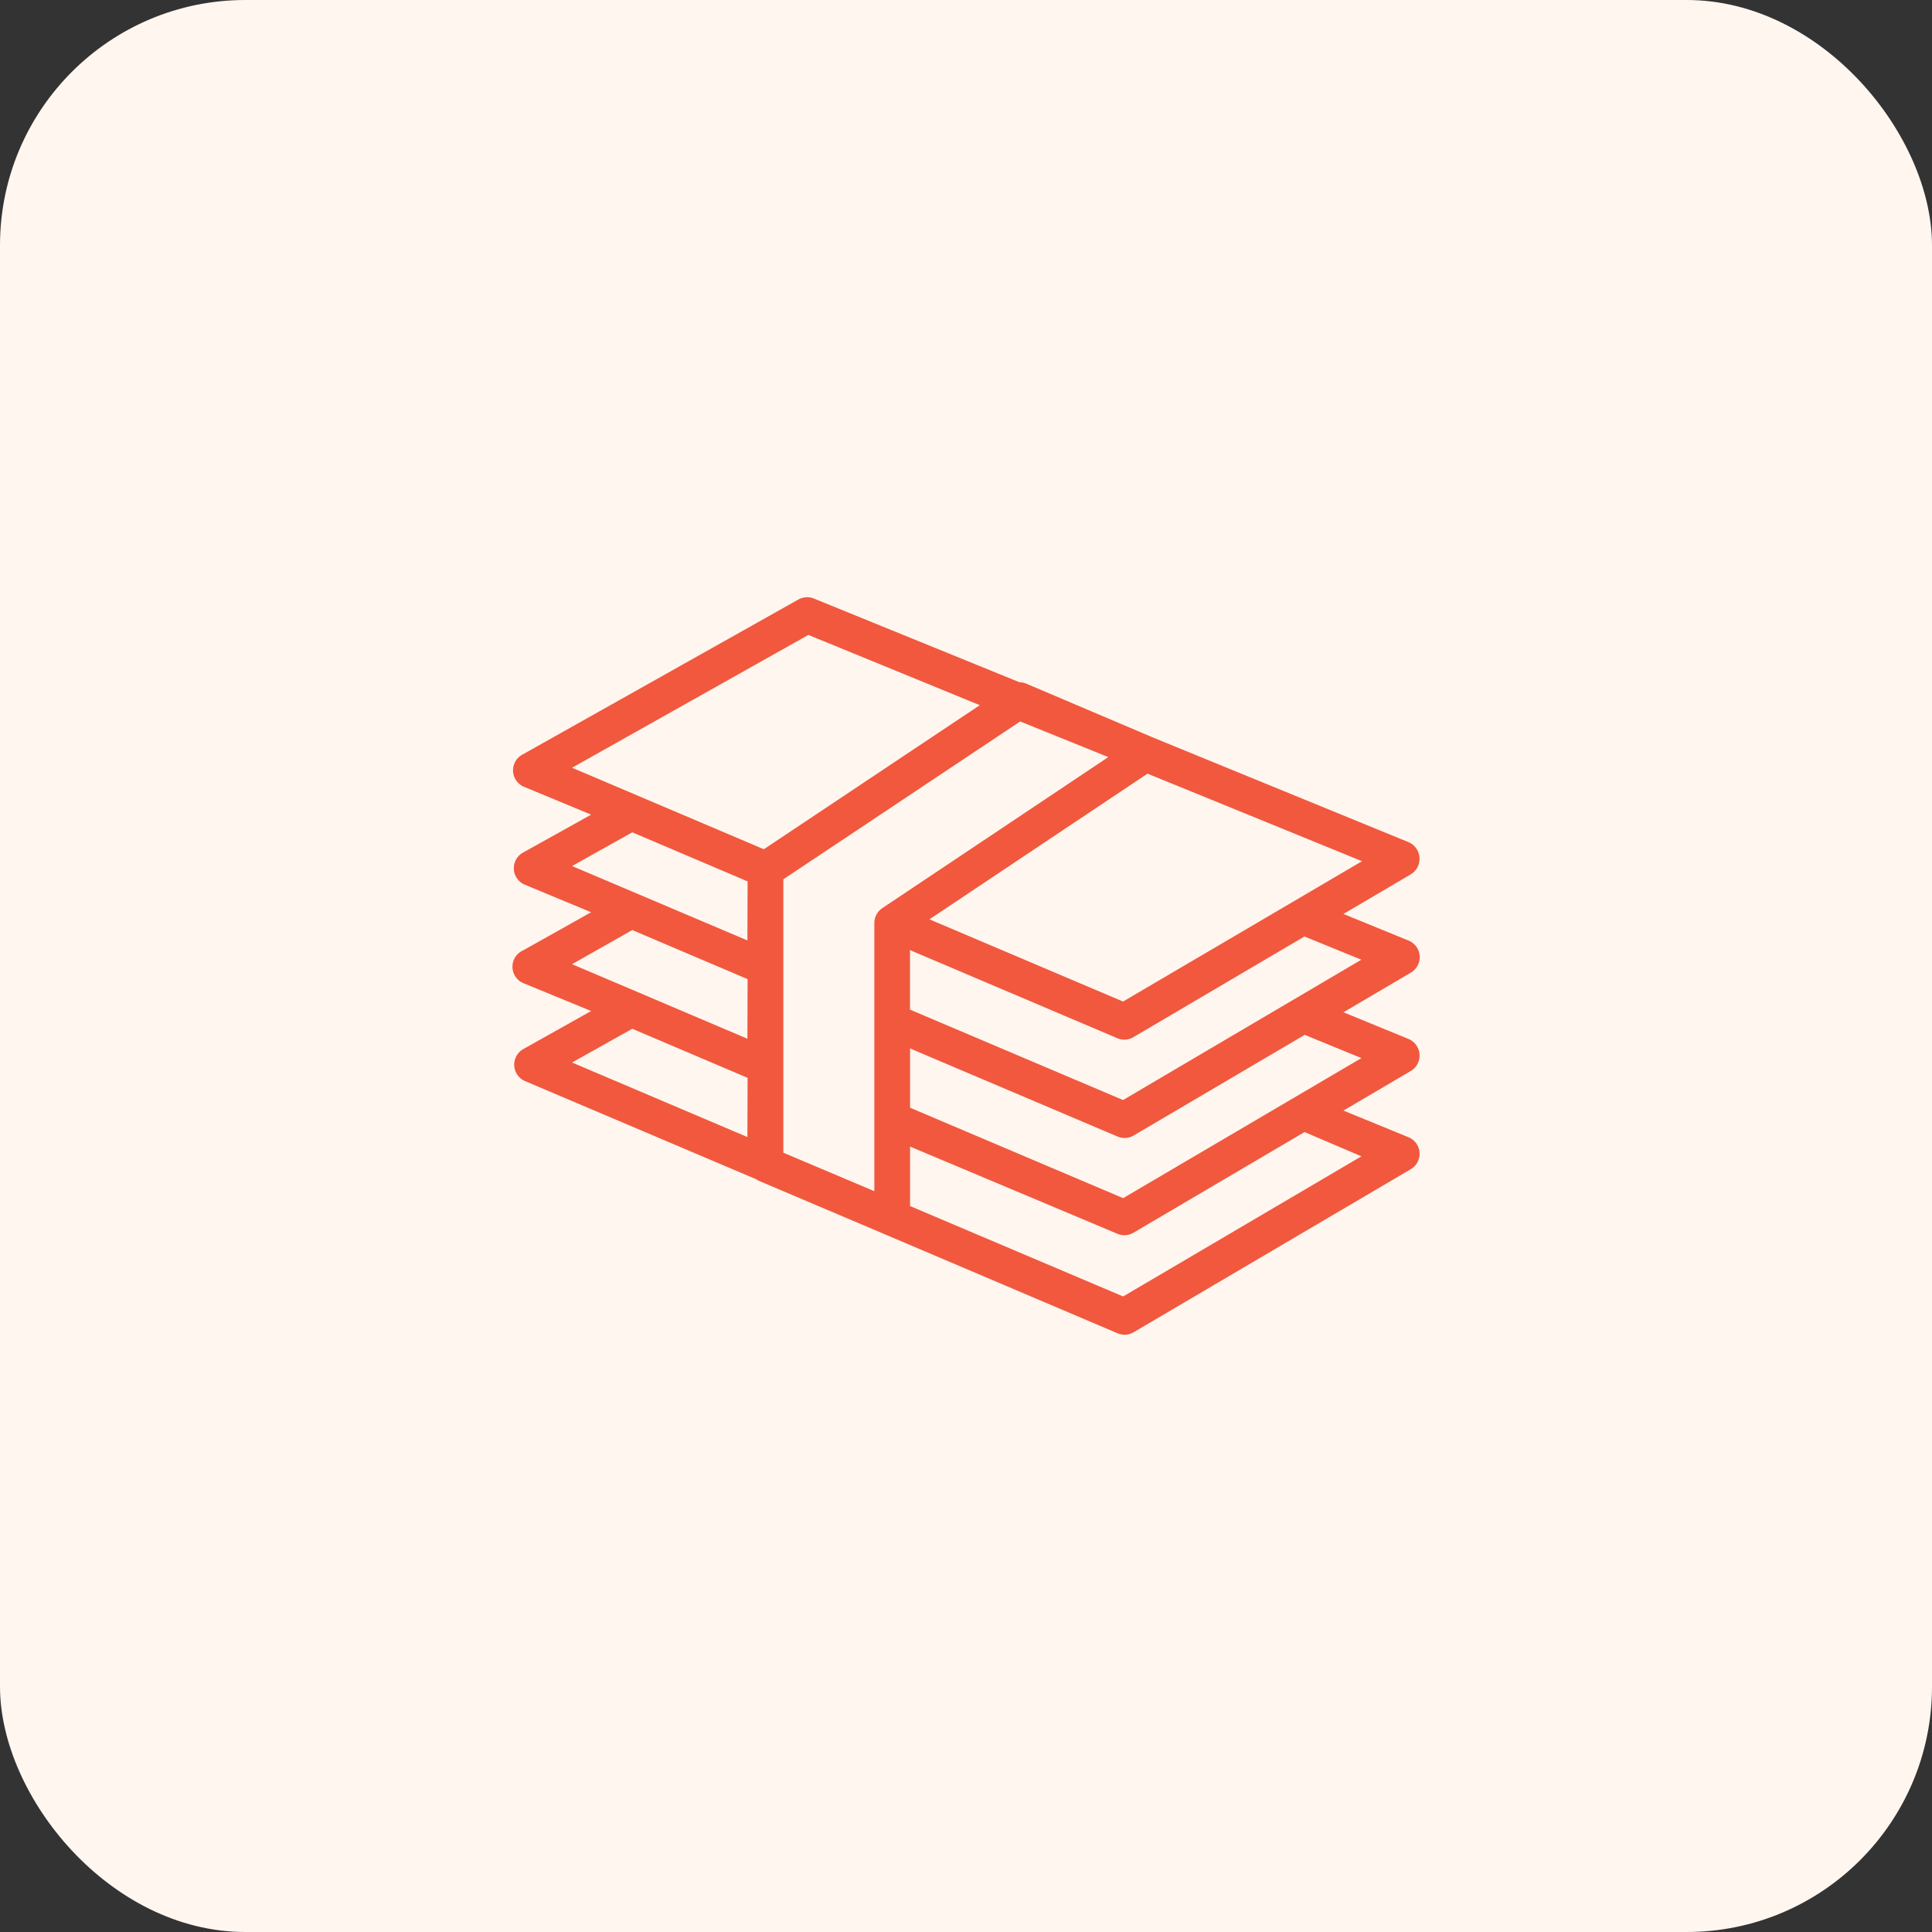 <svg xmlns="http://www.w3.org/2000/svg" width="63" height="63" viewBox="0 0 63 63"><rect x="0" y="0" width="63" height="63" fill="#333333" stroke="none"/><defs><style>.a{fill:#fff6f0;}.b{fill:#f1583e;}</style></defs><g transform="translate(-919 -1935)"><rect class="a" width="63" height="63" rx="8" transform="translate(919 1935)"/><g transform="translate(935.708 1916.488)"><g transform="translate(0 37.989)"><path class="b" d="M29.5,52.635a.583.583,0,0,0-.284-.246L27.1,51.521l2.2-1.294a.583.583,0,0,0-.076-1.043L27.1,48.315l2.2-1.294a.591.591,0,0,0-.082-1.049l-8.353-3.421L16.745,40.8a.583.583,0,0,0-.21-.041l-6.7-2.728a.583.583,0,0,0-.507.029L.343,43.11A.583.583,0,0,0,.4,44.177l2.168.9L.343,46.316A.583.583,0,0,0,.4,47.359l2.168.9L.355,49.5A.583.583,0,0,0,.4,50.588l2.168.892L.355,52.722a.583.583,0,0,0,.058,1.043l7.537,3.2a.578.578,0,0,0,.087.052l4.121,1.749,7.577,3.223a.583.583,0,0,0,.525-.035l9.035-5.316a.583.583,0,0,0-.076-1.043L27.1,54.727l2.2-1.294A.583.583,0,0,0,29.5,52.635Zm-1.817-2.828-7.77,4.576-6.948-2.949V49.493l6.761,2.874a.58.58,0,0,0,.525-.035l5.578-3.282Zm.023-3.212-7.793,4.576L13.6,48.49l7.111-4.75ZM7.664,55.59,1.946,53.159l1.964-1.1,3.76,1.6Zm0-3.206L1.946,49.953,3.91,48.84l3.76,1.6Zm0-3.206L1.946,46.753l1.964-1.1,3.76,1.6ZM1.946,43.547l7.706-4.331,5.59,2.291L8.2,46.205Zm10.113,4.581a.583.583,0,0,0-.256.484v8.743L8.836,56.1V47.185l7.723-5.147L19.432,43.2Zm15.627,8.09-7.77,4.57L12.968,57.84V55.9l6.761,2.844a.583.583,0,0,0,.525-.035l5.578-3.282Zm-7.77,1.364-6.948-2.949V52.7l6.767,2.874a.583.583,0,0,0,.525-.035l5.578-3.282,1.848.758Z" transform="translate(0 -37.989)"/></g></g></g></svg>